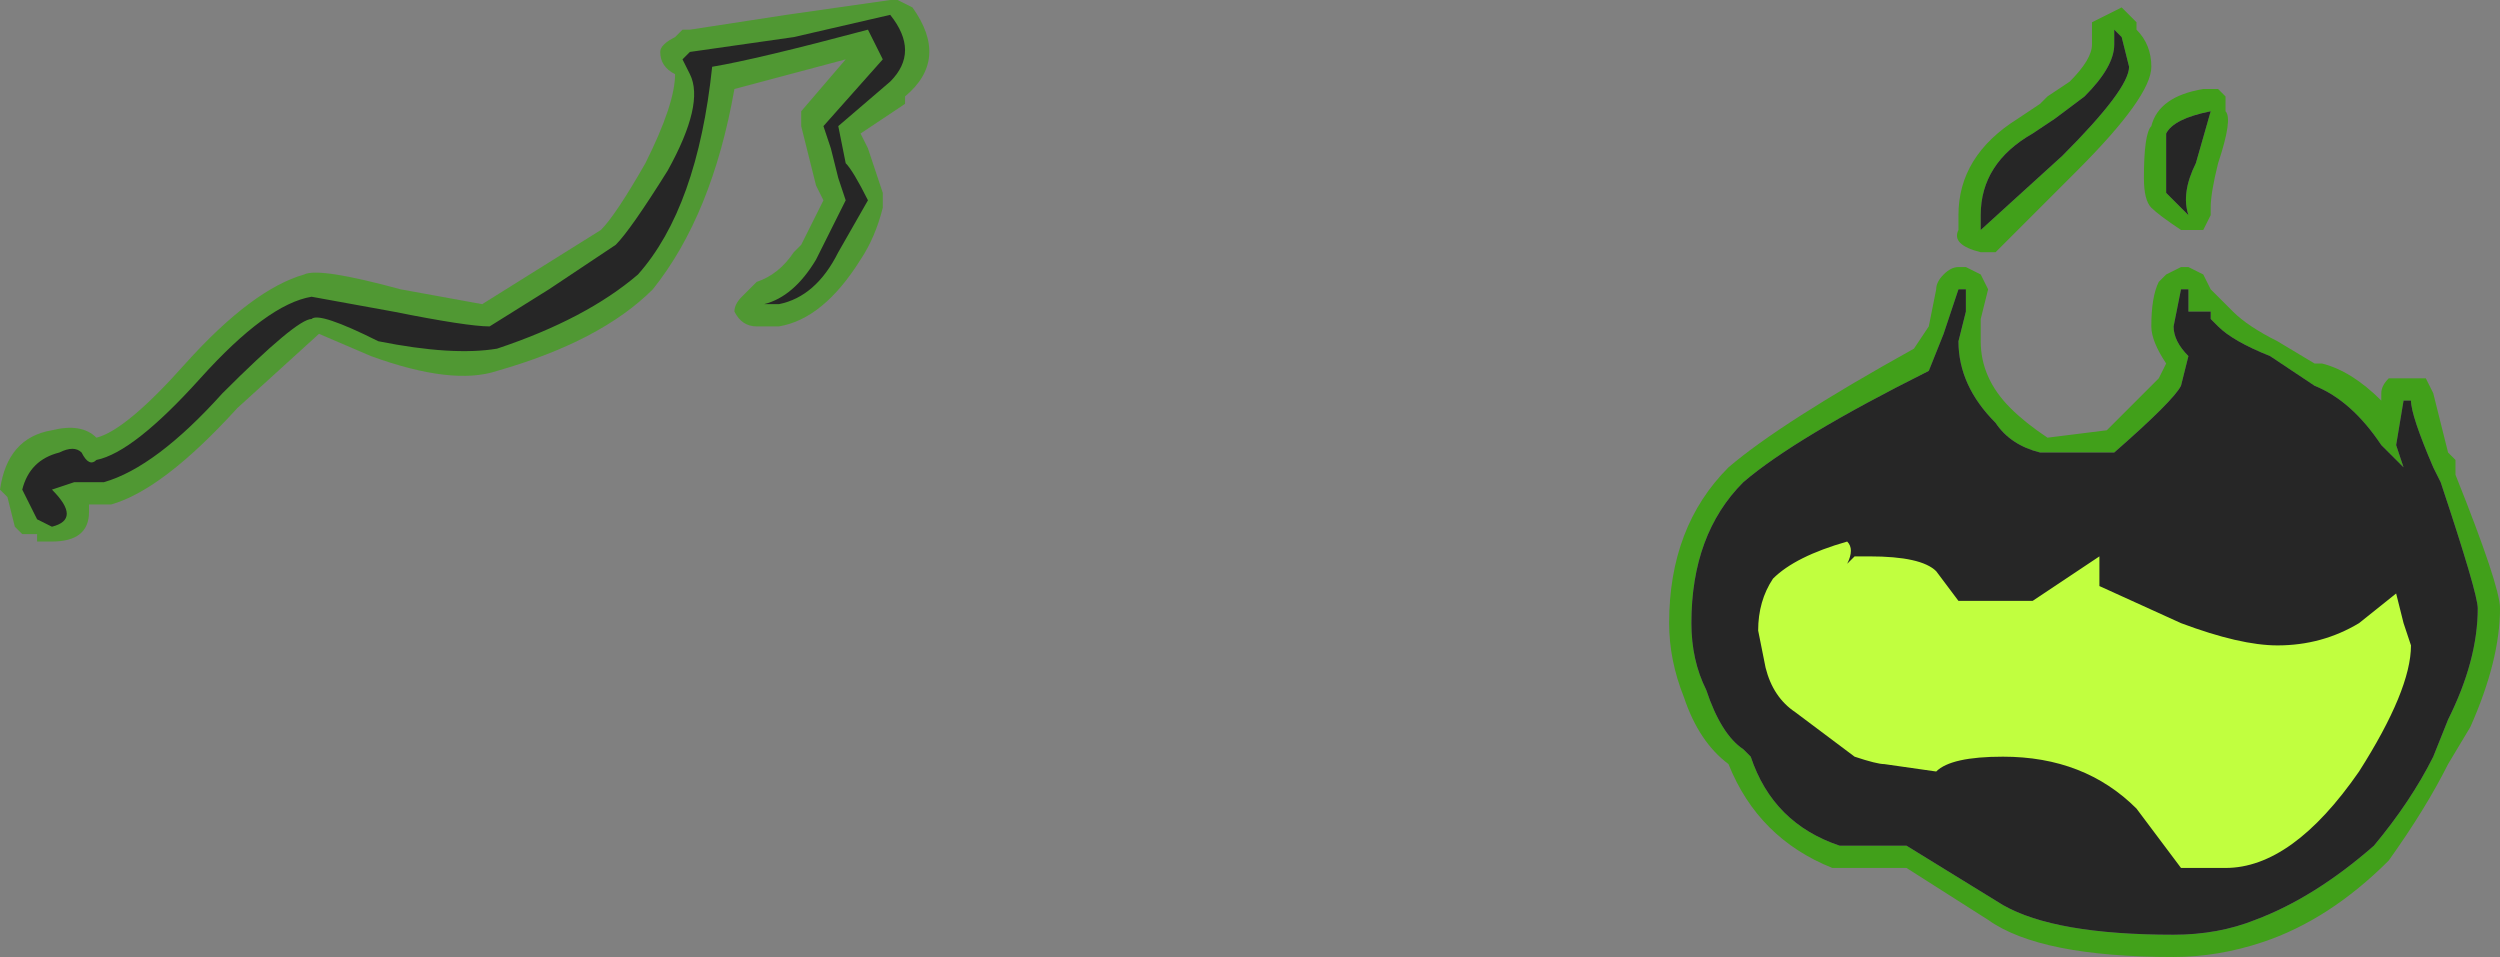 <?xml version="1.0" encoding="UTF-8" standalone="no"?>
<svg xmlns:ffdec="https://www.free-decompiler.com/flash" xmlns:xlink="http://www.w3.org/1999/xlink" ffdec:objectType="shape" height="6.45px" width="16.85px" xmlns="http://www.w3.org/2000/svg">
  <rect width="100%" height="100%" fill="#808080" stroke="none"/>
  <g transform="matrix(1.0, 0.0, 0.0, 1.0, 3.3, 9.55)">
    <path d="M10.65 -9.0 Q10.8 -9.15 10.8 -9.25 L10.8 -9.3 Q10.8 -9.35 10.8 -9.4 L11.0 -9.5 11.1 -9.4 11.1 -9.35 Q11.2 -9.25 11.2 -9.1 11.2 -8.9 10.7 -8.4 L10.15 -7.85 10.05 -7.85 Q9.85 -7.9 9.9 -8.0 L9.9 -8.1 Q9.9 -8.5 10.3 -8.75 L10.45 -8.85 10.5 -8.9 10.65 -9.0 M11.0 -9.3 L10.95 -9.35 10.95 -9.25 Q10.95 -9.1 10.75 -8.9 L10.55 -8.75 10.4 -8.65 Q10.05 -8.45 10.05 -8.1 L10.05 -8.0 10.6 -8.5 Q11.05 -8.95 11.05 -9.1 L11.0 -9.3 M9.9 -7.75 L9.95 -7.75 10.05 -7.7 10.1 -7.6 10.05 -7.4 10.05 -7.25 Q10.05 -7.0 10.25 -6.8 10.35 -6.7 10.5 -6.6 L10.9 -6.65 11.25 -7.0 11.3 -7.1 Q11.2 -7.25 11.2 -7.35 11.2 -7.55 11.25 -7.65 L11.3 -7.7 11.4 -7.75 11.45 -7.75 11.55 -7.7 11.6 -7.6 11.75 -7.45 Q11.85 -7.35 12.05 -7.25 L12.3 -7.1 12.35 -7.1 Q12.55 -7.05 12.75 -6.85 L12.75 -6.9 Q12.75 -6.95 12.8 -7.0 L13.05 -7.0 13.1 -6.9 13.2 -6.5 13.25 -6.45 13.25 -6.35 Q13.55 -5.6 13.55 -5.45 13.55 -5.1 13.35 -4.65 L13.2 -4.4 Q13.05 -4.1 12.8 -3.75 12.4 -3.35 11.95 -3.2 11.65 -3.1 11.35 -3.1 10.45 -3.1 10.1 -3.35 L9.55 -3.7 9.05 -3.7 Q8.55 -3.9 8.35 -4.4 8.15 -4.55 8.05 -4.85 7.95 -5.1 7.95 -5.35 7.95 -6.0 8.35 -6.4 8.7 -6.7 9.6 -7.2 L9.7 -7.35 9.75 -7.6 Q9.75 -7.65 9.8 -7.7 9.85 -7.75 9.9 -7.75 M9.95 -7.6 L9.9 -7.6 9.8 -7.3 9.7 -7.05 Q8.8 -6.6 8.45 -6.3 8.1 -5.95 8.1 -5.35 8.1 -5.1 8.2 -4.9 8.3 -4.6 8.45 -4.5 L8.5 -4.45 Q8.65 -4.0 9.1 -3.85 L9.55 -3.85 10.2 -3.45 Q10.55 -3.25 11.35 -3.25 11.65 -3.25 11.9 -3.35 12.3 -3.5 12.7 -3.85 12.95 -4.15 13.1 -4.45 L13.2 -4.7 Q13.4 -5.1 13.4 -5.45 13.4 -5.55 13.15 -6.3 L13.1 -6.4 Q12.95 -6.75 12.95 -6.85 L12.9 -6.85 12.85 -6.55 12.9 -6.4 Q12.85 -6.45 12.75 -6.55 12.55 -6.85 12.3 -6.95 L12.0 -7.15 Q11.75 -7.25 11.65 -7.35 L11.6 -7.4 11.6 -7.45 11.45 -7.45 11.45 -7.6 11.4 -7.6 11.35 -7.35 Q11.35 -7.25 11.45 -7.15 L11.4 -6.95 Q11.35 -6.85 10.95 -6.5 L10.45 -6.5 Q10.25 -6.55 10.15 -6.7 9.9 -6.95 9.9 -7.25 L9.95 -7.45 9.95 -7.6 M11.2 -8.15 Q11.15 -8.2 11.15 -8.35 11.15 -8.65 11.2 -8.7 11.25 -8.9 11.55 -8.95 L11.65 -8.95 11.7 -8.9 11.7 -8.8 Q11.75 -8.75 11.65 -8.45 11.6 -8.25 11.6 -8.15 L11.6 -8.1 11.55 -8.0 11.4 -8.0 Q11.25 -8.1 11.2 -8.15 M11.3 -8.35 L11.3 -8.25 11.45 -8.1 Q11.4 -8.25 11.5 -8.45 L11.6 -8.8 Q11.35 -8.75 11.3 -8.65 11.3 -8.6 11.3 -8.35" fill="#31a800" fill-opacity="0.8" fill-rule="evenodd" stroke="none"/>
    <path d="M10.95 -9.25 L10.95 -9.35 11.0 -9.3 11.05 -9.1 Q11.05 -8.95 10.6 -8.5 L10.05 -8.0 10.05 -8.1 Q10.05 -8.45 10.4 -8.65 L10.55 -8.75 10.75 -8.9 Q10.95 -9.1 10.95 -9.25 M9.95 -7.6 L9.95 -7.45 9.9 -7.25 Q9.9 -6.95 10.15 -6.7 10.25 -6.55 10.45 -6.5 L10.95 -6.5 Q11.35 -6.85 11.4 -6.95 L11.45 -7.15 Q11.35 -7.25 11.35 -7.35 L11.4 -7.6 11.45 -7.6 11.45 -7.45 11.6 -7.45 11.6 -7.4 11.65 -7.35 Q11.75 -7.25 12.0 -7.15 L12.3 -6.95 Q12.55 -6.85 12.75 -6.55 12.85 -6.45 12.9 -6.4 L12.85 -6.55 12.9 -6.85 12.95 -6.85 Q12.95 -6.75 13.1 -6.4 L13.15 -6.3 Q13.4 -5.55 13.4 -5.45 13.4 -5.1 13.2 -4.7 L13.1 -4.45 Q12.95 -4.15 12.7 -3.85 12.3 -3.5 11.9 -3.35 11.65 -3.25 11.35 -3.25 10.55 -3.25 10.2 -3.45 L9.55 -3.85 9.1 -3.85 Q8.65 -4.0 8.5 -4.45 L8.45 -4.5 Q8.3 -4.6 8.2 -4.9 8.1 -5.1 8.1 -5.35 8.1 -5.95 8.45 -6.3 8.8 -6.6 9.7 -7.05 L9.8 -7.3 9.9 -7.6 9.95 -7.6 M11.45 -8.1 L11.3 -8.25 11.3 -8.35 Q11.3 -8.6 11.3 -8.65 11.35 -8.75 11.6 -8.8 L11.5 -8.45 Q11.4 -8.25 11.45 -8.1" fill="#262626" fill-rule="evenodd" stroke="none"/>
    <path d="M10.85 -5.8 L10.85 -5.6 11.4 -5.35 Q11.8 -5.2 12.05 -5.2 12.35 -5.2 12.6 -5.35 L12.85 -5.55 12.9 -5.35 12.95 -5.2 Q12.95 -4.9 12.6 -4.35 12.15 -3.7 11.7 -3.7 L11.4 -3.7 11.1 -4.1 Q10.75 -4.45 10.2 -4.45 9.85 -4.45 9.75 -4.35 L9.4 -4.4 Q9.35 -4.4 9.2 -4.45 L8.8 -4.75 Q8.65 -4.85 8.6 -5.05 L8.55 -5.3 Q8.55 -5.5 8.65 -5.65 8.8 -5.8 9.15 -5.9 9.2 -5.85 9.15 -5.75 L9.2 -5.8 9.3 -5.8 Q9.65 -5.8 9.75 -5.7 L9.9 -5.5 10.4 -5.5 10.85 -5.8" fill="#c1ff3f" fill-rule="evenodd" stroke="none"/>
    <path d="M2.4 -9.15 L1.65 -8.95 Q1.5 -8.1 1.1 -7.6 0.75 -7.25 0.05 -7.05 -0.25 -6.95 -0.8 -7.15 L-1.15 -7.3 -1.7 -6.8 Q-2.2 -6.25 -2.55 -6.15 L-2.7 -6.15 -2.7 -6.1 Q-2.7 -5.9 -2.95 -5.9 L-3.05 -5.9 -3.05 -5.95 -3.15 -5.95 -3.2 -6.0 -3.25 -6.2 -3.3 -6.25 Q-3.25 -6.6 -2.95 -6.65 -2.75 -6.7 -2.65 -6.6 -2.45 -6.65 -2.05 -7.1 -1.6 -7.6 -1.25 -7.7 -1.15 -7.75 -0.6 -7.6 L-0.05 -7.5 0.75 -8.0 Q0.85 -8.1 1.05 -8.45 1.25 -8.85 1.25 -9.05 1.15 -9.1 1.15 -9.2 1.15 -9.25 1.25 -9.3 L1.3 -9.35 1.35 -9.35 2.0 -9.45 2.7 -9.55 2.75 -9.55 2.85 -9.5 Q3.1 -9.15 2.8 -8.9 L2.8 -8.85 2.5 -8.65 2.55 -8.55 2.65 -8.25 2.65 -8.15 Q2.6 -7.95 2.5 -7.8 2.25 -7.4 1.95 -7.35 L1.8 -7.35 Q1.7 -7.35 1.65 -7.45 1.65 -7.5 1.7 -7.55 L1.8 -7.65 Q1.95 -7.7 2.05 -7.85 L2.1 -7.9 2.25 -8.2 2.2 -8.3 2.1 -8.7 2.1 -8.8 2.4 -9.15" fill="#31a800" fill-opacity="0.6" fill-rule="evenodd" stroke="none"/>
    <path d="M2.55 -9.35 Q1.8 -9.15 1.5 -9.1 1.4 -8.15 1.0 -7.7 0.65 -7.4 0.05 -7.2 -0.25 -7.15 -0.75 -7.25 -1.15 -7.45 -1.2 -7.4 -1.3 -7.4 -1.8 -6.9 -2.25 -6.4 -2.6 -6.3 L-2.8 -6.3 -2.95 -6.25 Q-2.75 -6.05 -2.95 -6.0 L-3.05 -6.05 -3.15 -6.25 Q-3.1 -6.45 -2.9 -6.5 -2.8 -6.55 -2.75 -6.5 -2.7 -6.4 -2.65 -6.45 -2.4 -6.5 -1.95 -7.0 -1.5 -7.5 -1.2 -7.55 L-0.65 -7.45 Q-0.15 -7.35 0.0 -7.35 L0.4 -7.6 0.85 -7.9 Q0.95 -8.0 1.2 -8.4 1.45 -8.85 1.35 -9.05 L1.3 -9.15 1.35 -9.2 2.05 -9.3 2.7 -9.45 Q2.9 -9.2 2.7 -9.0 L2.35 -8.7 2.4 -8.45 Q2.45 -8.4 2.55 -8.2 L2.35 -7.85 Q2.2 -7.55 1.95 -7.5 L1.85 -7.5 Q2.05 -7.55 2.2 -7.8 L2.4 -8.2 2.35 -8.35 2.3 -8.55 2.25 -8.7 2.65 -9.15 2.55 -9.35" fill="#262626" fill-rule="evenodd" stroke="none"/>
  </g>
</svg>
